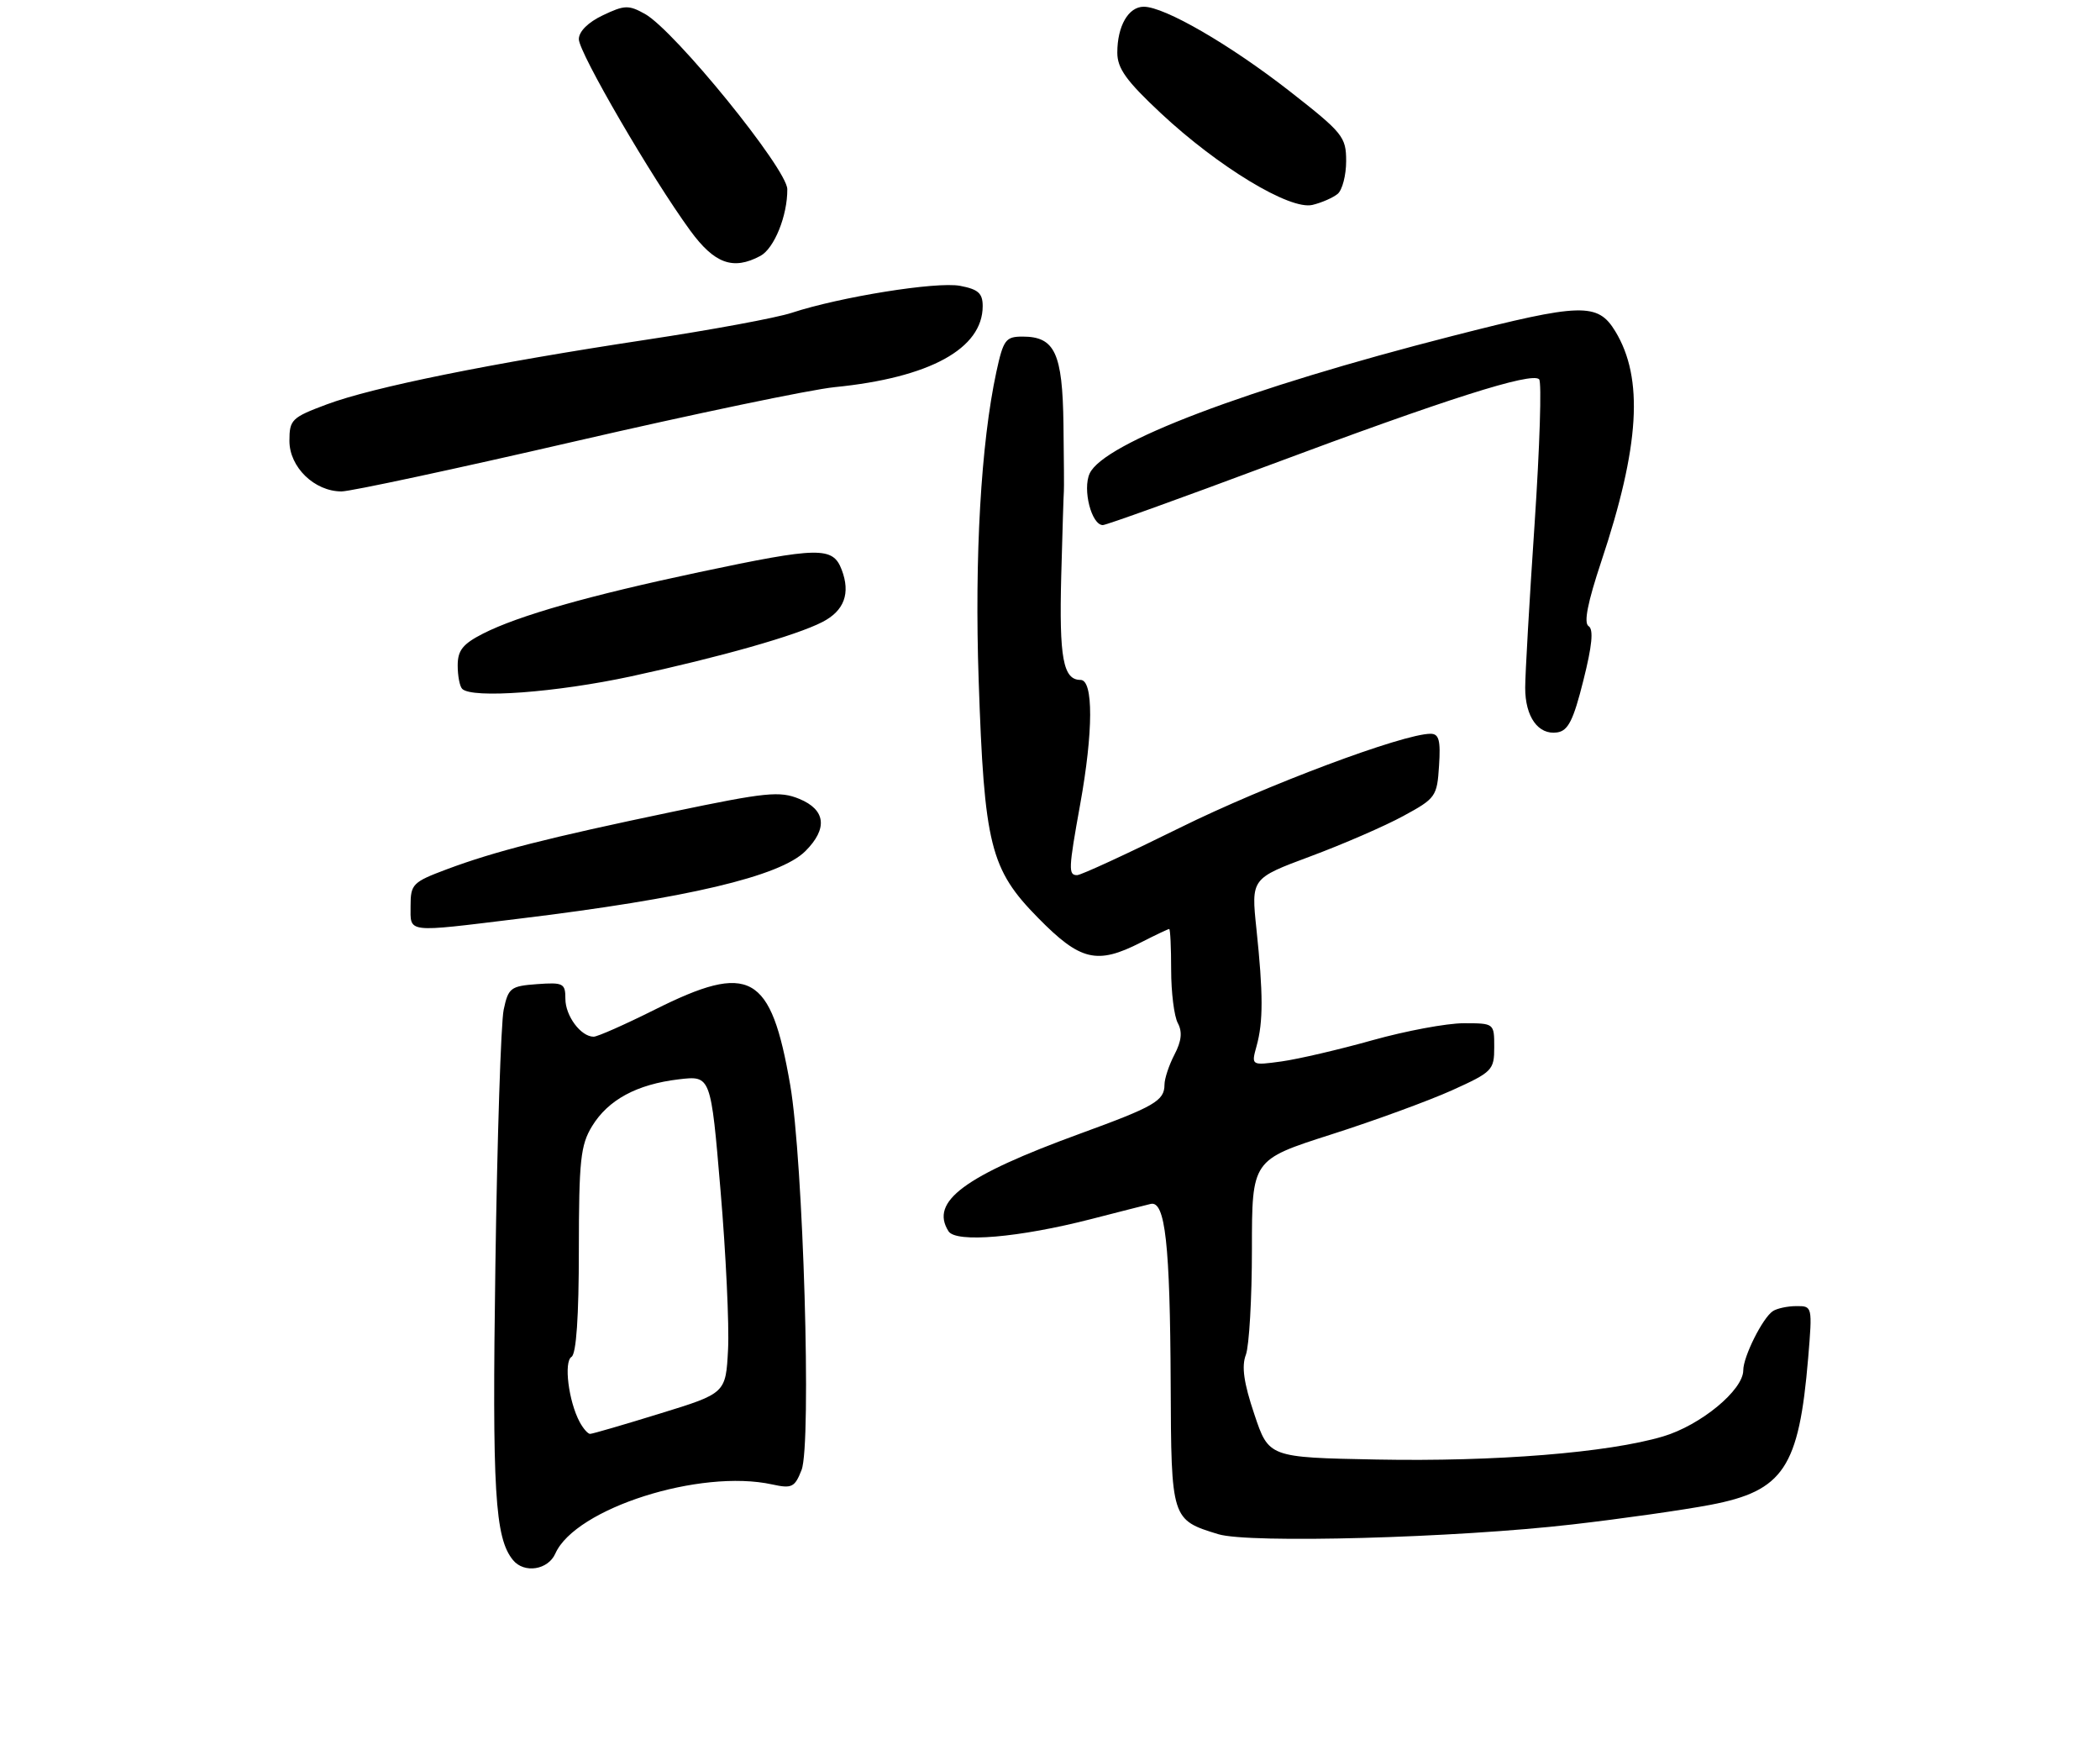 <?xml version="1.0" encoding="UTF-8" standalone="no"?>
<!DOCTYPE svg PUBLIC "-//W3C//DTD SVG 1.1//EN" "http://www.w3.org/Graphics/SVG/1.1/DTD/svg11.dtd" >
<svg xmlns="http://www.w3.org/2000/svg" xmlns:xlink="http://www.w3.org/1999/xlink" version="1.1" viewBox="0 0 312 260">
 <g >
 <path fill="currentColor"
d=" M 82.51 230.77 C 85.49 224.07 104.02 218.16 114.73 220.51 C 117.65 221.15 118.08 220.94 119.09 218.36 C 120.59 214.52 119.35 172.42 117.40 161.16 C 114.53 144.59 111.46 142.88 97.24 150.00 C 92.84 152.20 88.77 154.00 88.20 154.00 C 86.30 154.00 84.00 150.91 84.00 148.37 C 84.00 146.07 83.69 145.91 79.79 146.19 C 75.86 146.48 75.52 146.74 74.83 150.00 C 74.43 151.93 73.87 169.03 73.60 188.00 C 73.11 221.57 73.52 228.46 76.22 231.75 C 77.88 233.77 81.43 233.22 82.51 230.77 Z  M 233.63 226.45 C 240.86 225.62 250.08 224.31 254.12 223.54 C 264.98 221.47 267.27 218.04 268.64 201.75 C 269.28 194.06 269.27 194.00 266.89 194.02 C 265.58 194.02 264.00 194.36 263.39 194.77 C 261.88 195.77 259.00 201.52 259.00 203.55 C 259.00 206.50 252.67 211.72 247.08 213.38 C 238.93 215.80 222.17 217.15 204.50 216.81 C 188.50 216.50 188.50 216.50 186.35 210.06 C 184.79 205.43 184.44 202.96 185.10 201.25 C 185.59 199.94 186.00 192.89 186.00 185.58 C 186.00 172.29 186.00 172.29 197.75 168.53 C 204.21 166.47 212.31 163.50 215.75 161.95 C 221.72 159.25 222.00 158.96 222.00 155.56 C 222.00 152.00 222.00 152.00 217.45 152.00 C 214.94 152.00 208.85 153.14 203.92 154.52 C 198.98 155.91 192.91 157.32 190.42 157.67 C 185.89 158.29 185.89 158.29 186.69 155.39 C 187.69 151.80 187.68 147.61 186.67 138.00 C 185.88 130.49 185.88 130.49 194.69 127.21 C 199.53 125.41 205.75 122.71 208.50 121.21 C 213.31 118.60 213.51 118.32 213.80 113.75 C 214.05 109.97 213.79 109.00 212.54 109.00 C 208.46 109.00 188.03 116.66 175.26 122.98 C 167.45 126.84 160.60 130.00 160.03 130.00 C 158.71 130.00 158.74 129.13 160.48 119.50 C 162.44 108.67 162.46 101.00 160.54 101.00 C 157.95 101.00 157.35 97.76 157.67 85.50 C 157.85 78.90 158.02 73.28 158.06 73.00 C 158.10 72.72 158.07 68.23 158.00 63.01 C 157.86 52.43 156.72 50.00 151.93 50.00 C 149.41 50.00 149.07 50.46 148.03 55.25 C 145.74 65.88 144.78 82.67 145.40 101.00 C 146.23 125.57 147.12 129.13 154.23 136.35 C 160.51 142.74 162.97 143.33 169.50 140.00 C 171.66 138.90 173.55 138.00 173.71 138.00 C 173.87 138.00 174.00 140.73 174.00 144.07 C 174.00 147.40 174.44 150.96 174.99 151.98 C 175.69 153.29 175.54 154.65 174.49 156.66 C 173.68 158.22 173.01 160.23 173.01 161.13 C 173.00 163.52 171.53 164.37 160.50 168.39 C 143.24 174.69 138.12 178.48 140.92 182.90 C 142.02 184.65 151.39 183.85 162.16 181.08 C 166.20 180.04 170.16 179.03 170.96 178.84 C 173.12 178.33 173.84 184.79 173.93 205.60 C 174.01 225.69 174.03 225.77 181.00 227.90 C 185.57 229.30 216.24 228.46 233.63 226.45 Z  M 77.03 136.48 C 102.12 133.44 115.91 130.18 119.66 126.43 C 123.01 123.08 122.68 120.29 118.75 118.67 C 115.85 117.48 113.83 117.68 100.00 120.57 C 81.34 124.47 73.52 126.46 66.38 129.13 C 61.31 131.03 61.00 131.34 61.00 134.57 C 61.00 138.64 60.15 138.54 77.03 136.48 Z  M 235.24 101.09 C 236.55 95.90 236.78 93.48 236.02 93.01 C 235.27 92.55 235.88 89.49 237.90 83.42 C 243.62 66.29 244.23 56.20 239.99 49.22 C 237.38 44.93 234.97 45.00 215.78 49.91 C 185.25 57.71 163.97 65.78 161.89 70.34 C 160.81 72.71 162.17 78.00 163.85 78.00 C 164.35 78.00 175.50 73.99 188.63 69.08 C 214.87 59.27 227.56 55.23 228.67 56.34 C 229.07 56.73 228.76 66.38 228.00 77.78 C 227.23 89.18 226.60 100.14 226.60 102.15 C 226.59 106.48 228.54 109.21 231.35 108.80 C 232.98 108.56 233.76 107.01 235.24 101.09 Z  M 93.77 100.47 C 107.11 97.58 118.25 94.42 122.18 92.40 C 125.43 90.73 126.39 88.14 125.05 84.63 C 123.74 81.18 121.69 81.22 103.89 84.99 C 87.53 88.46 77.04 91.44 71.75 94.13 C 68.76 95.66 68.00 96.61 68.00 98.85 C 68.00 100.40 68.30 101.97 68.67 102.33 C 70.13 103.80 82.67 102.86 93.77 100.47 Z  M 85.35 65.58 C 103.03 61.50 120.42 57.87 124.00 57.51 C 138.12 56.11 146.00 51.80 146.00 45.47 C 146.00 43.56 145.33 42.97 142.64 42.46 C 139.14 41.80 124.79 44.11 117.62 46.47 C 115.35 47.22 105.62 49.02 96.00 50.47 C 72.96 53.96 55.39 57.51 48.55 60.07 C 43.33 62.02 43.00 62.34 43.00 65.50 C 43.00 69.39 46.72 73.00 50.74 73.00 C 52.09 73.00 67.67 69.66 85.35 65.58 Z  M 112.96 38.02 C 115.03 36.92 117.01 32.00 116.97 28.10 C 116.94 25.10 100.23 4.53 95.82 2.07 C 93.40 0.72 92.78 0.74 89.57 2.27 C 87.37 3.31 86.00 4.68 86.00 5.82 C 86.00 7.82 96.83 26.42 102.55 34.25 C 106.15 39.18 108.92 40.18 112.96 38.02 Z  M 198.74 28.80 C 199.43 28.22 200.00 26.03 200.00 23.93 C 200.00 20.33 199.52 19.74 191.62 13.56 C 182.73 6.62 173.02 1.00 169.93 1.00 C 167.65 1.00 166.00 3.87 166.00 7.82 C 166.00 10.16 167.34 12.02 172.44 16.79 C 180.99 24.79 191.65 31.24 194.99 30.44 C 196.37 30.11 198.05 29.37 198.74 28.80 Z  M 86.12 211.23 C 84.47 208.15 83.74 202.28 84.91 201.56 C 85.62 201.12 86.00 195.57 86.00 185.69 C 86.01 172.39 86.25 170.10 87.96 167.30 C 90.36 163.37 94.61 161.07 100.86 160.33 C 105.61 159.77 105.61 159.77 107.05 176.84 C 107.85 186.22 108.35 196.84 108.17 200.43 C 107.83 206.97 107.83 206.97 98.05 209.98 C 92.68 211.64 88.01 213.00 87.67 213.00 C 87.34 213.00 86.64 212.20 86.12 211.23 Z "/>
</g>
</svg>